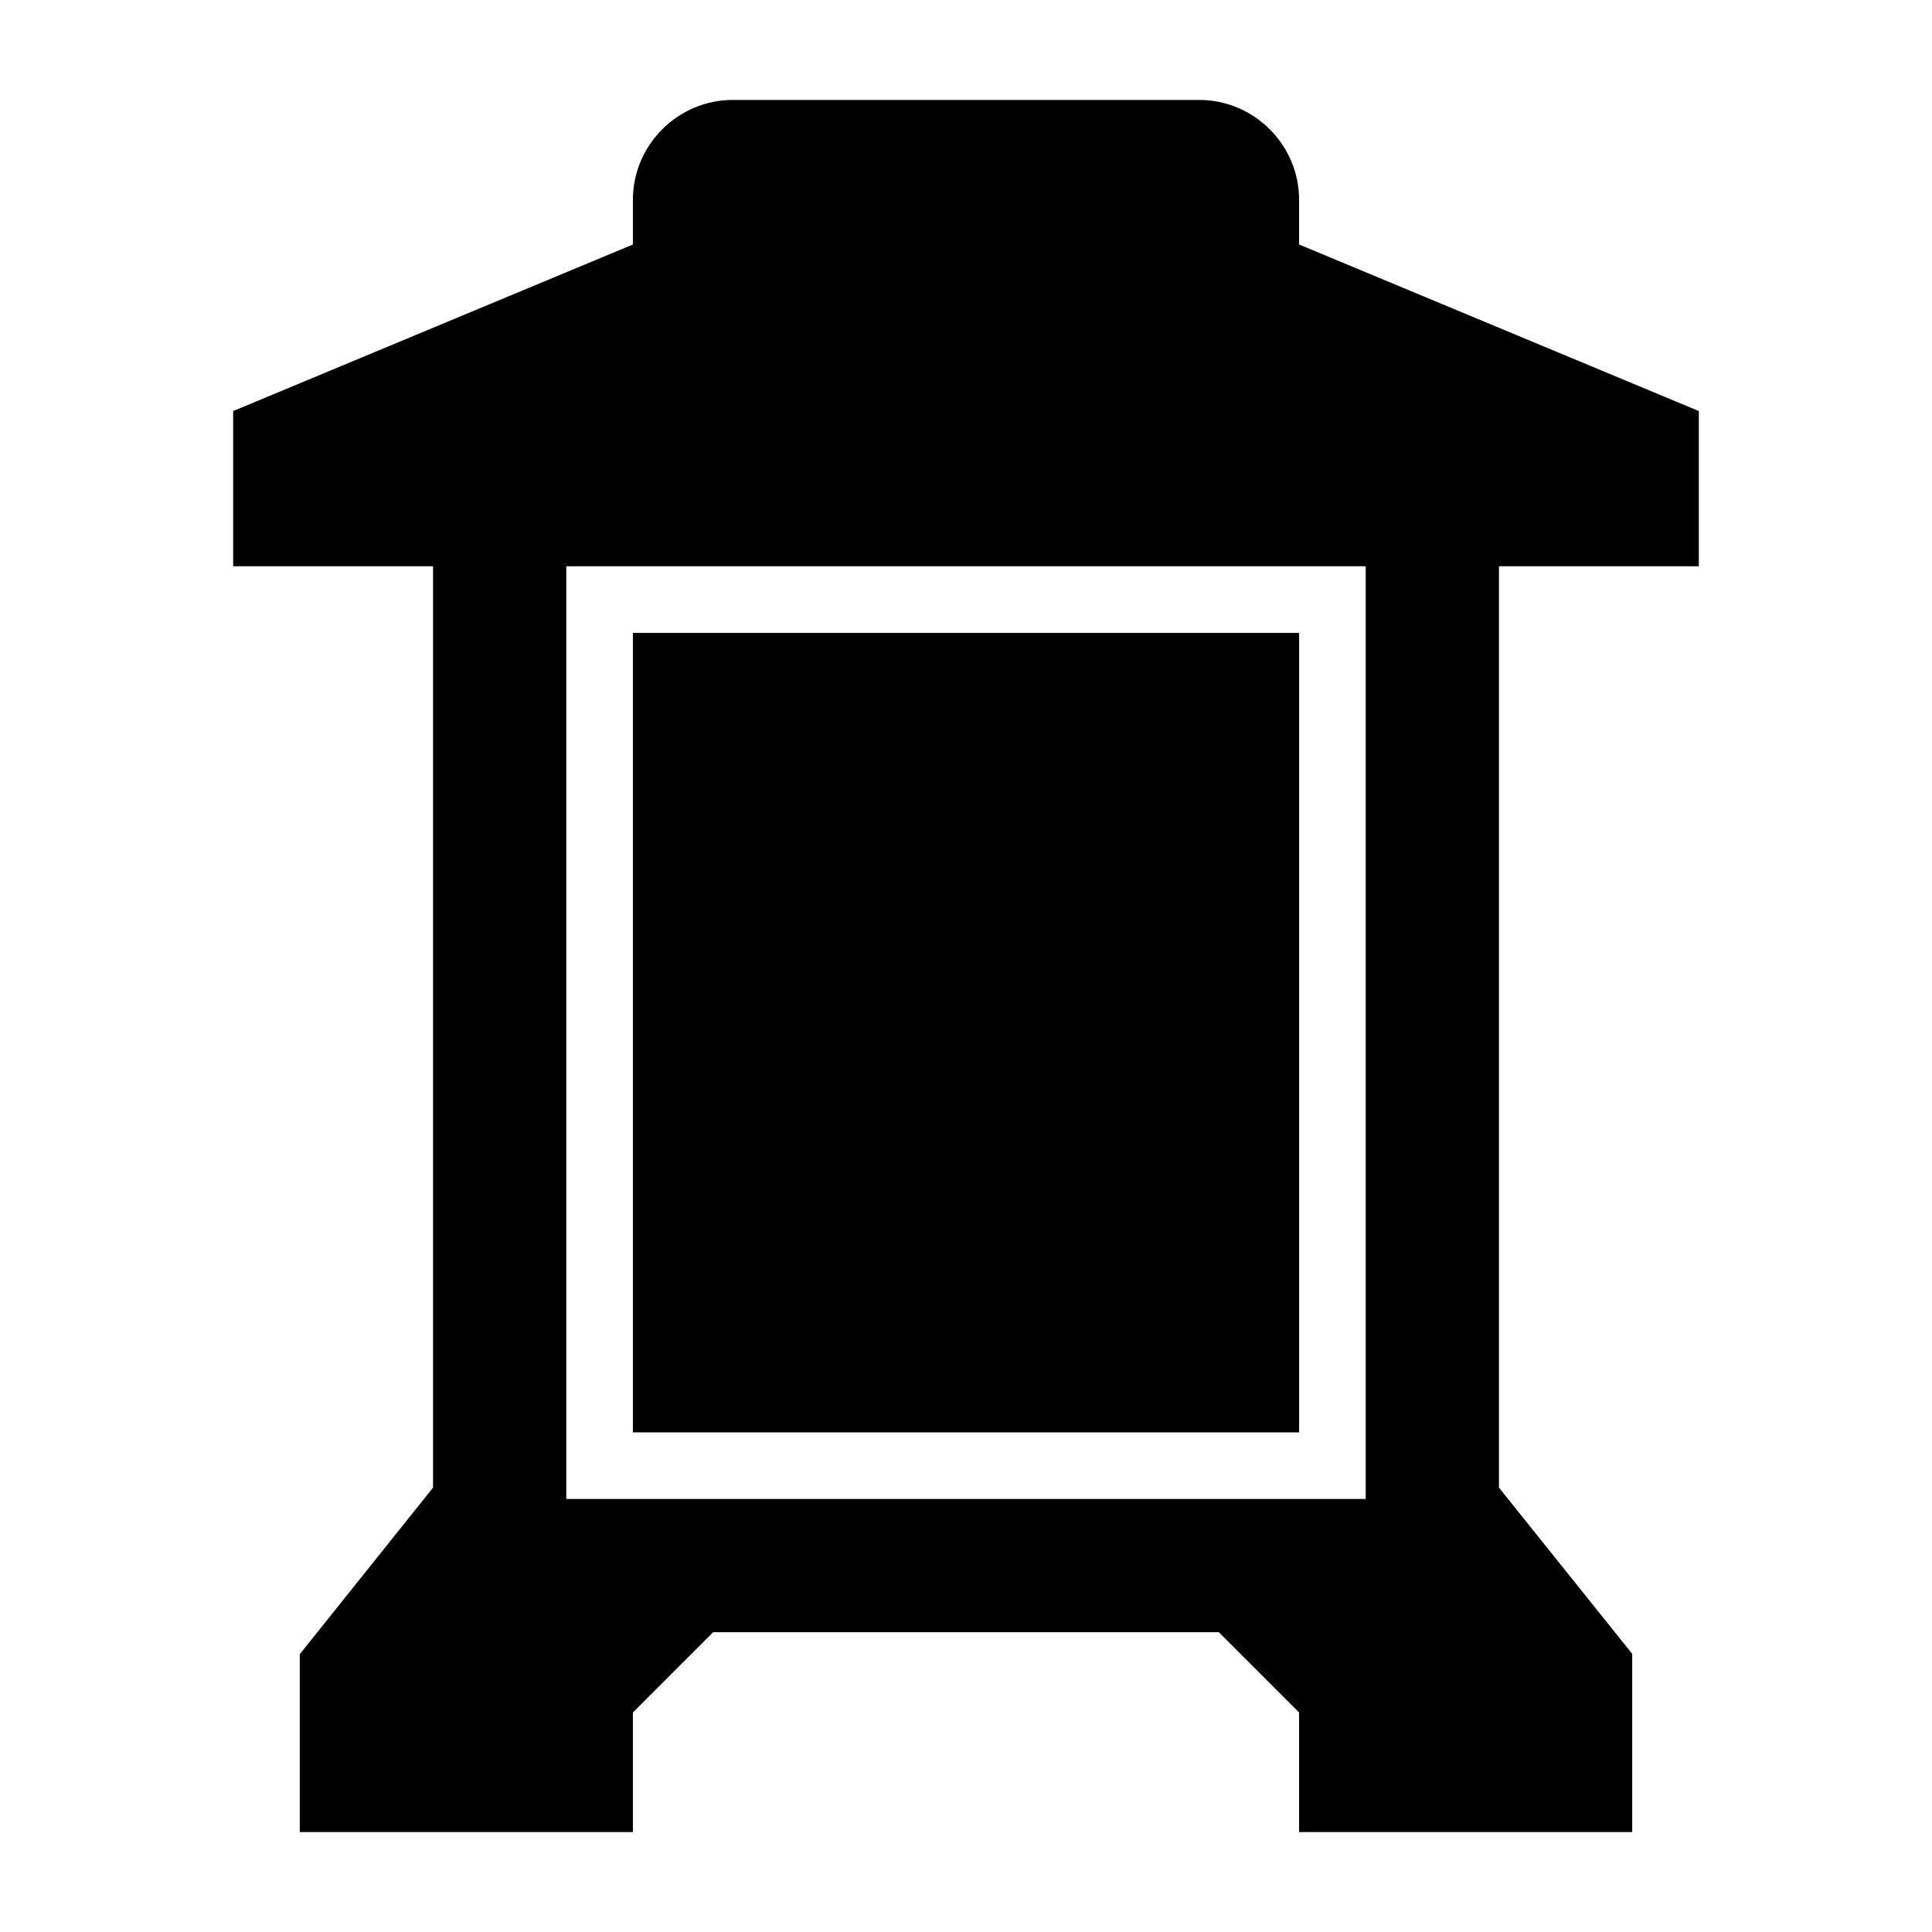<?xml version="1.0" encoding="UTF-8"?>
<!DOCTYPE svg PUBLIC "-//W3C//DTD SVG 1.1//EN" "http://www.w3.org/Graphics/SVG/1.1/DTD/svg11.dtd">
<svg xmlns="http://www.w3.org/2000/svg" xml:space="preserve" width="580px" height="580px" shape-rendering="geometricPrecision" text-rendering="geometricPrecision" image-rendering="optimizeQuality" fill-rule="nonzero" clip-rule="nonzero" viewBox="0 0 5800 5800" xmlns:xlink="http://www.w3.org/1999/xlink">
	<title>lantern icon</title>
	<desc>lantern icon from the IconExperience.com I-Collection. Copyright by INCORS GmbH (www.incors.com).</desc>
	<path id="curve0"  d="M1900 734l0 -134c0,-165 135,-300 300,-300l1400 0c165,0 300,135 300,300l0 134 1200 500c0,155 0,311 0,466l-600 0 0 2766 400 499 0 535 -1000 0 0 -359 -241 -241 -1518 0 -241 241 0 359 -1000 0 0 -534 400 -500 0 -2766 -600 0c0,-155 0,-311 0,-466l1200 -500zm2200 966c-800,0 -1600,0 -2400,0l0 2800 2400 0 0 -2800zm-200 200l0 2400c-411,0 -1727,0 -2000,0l0 -2400 2000 0z"/>
</svg>